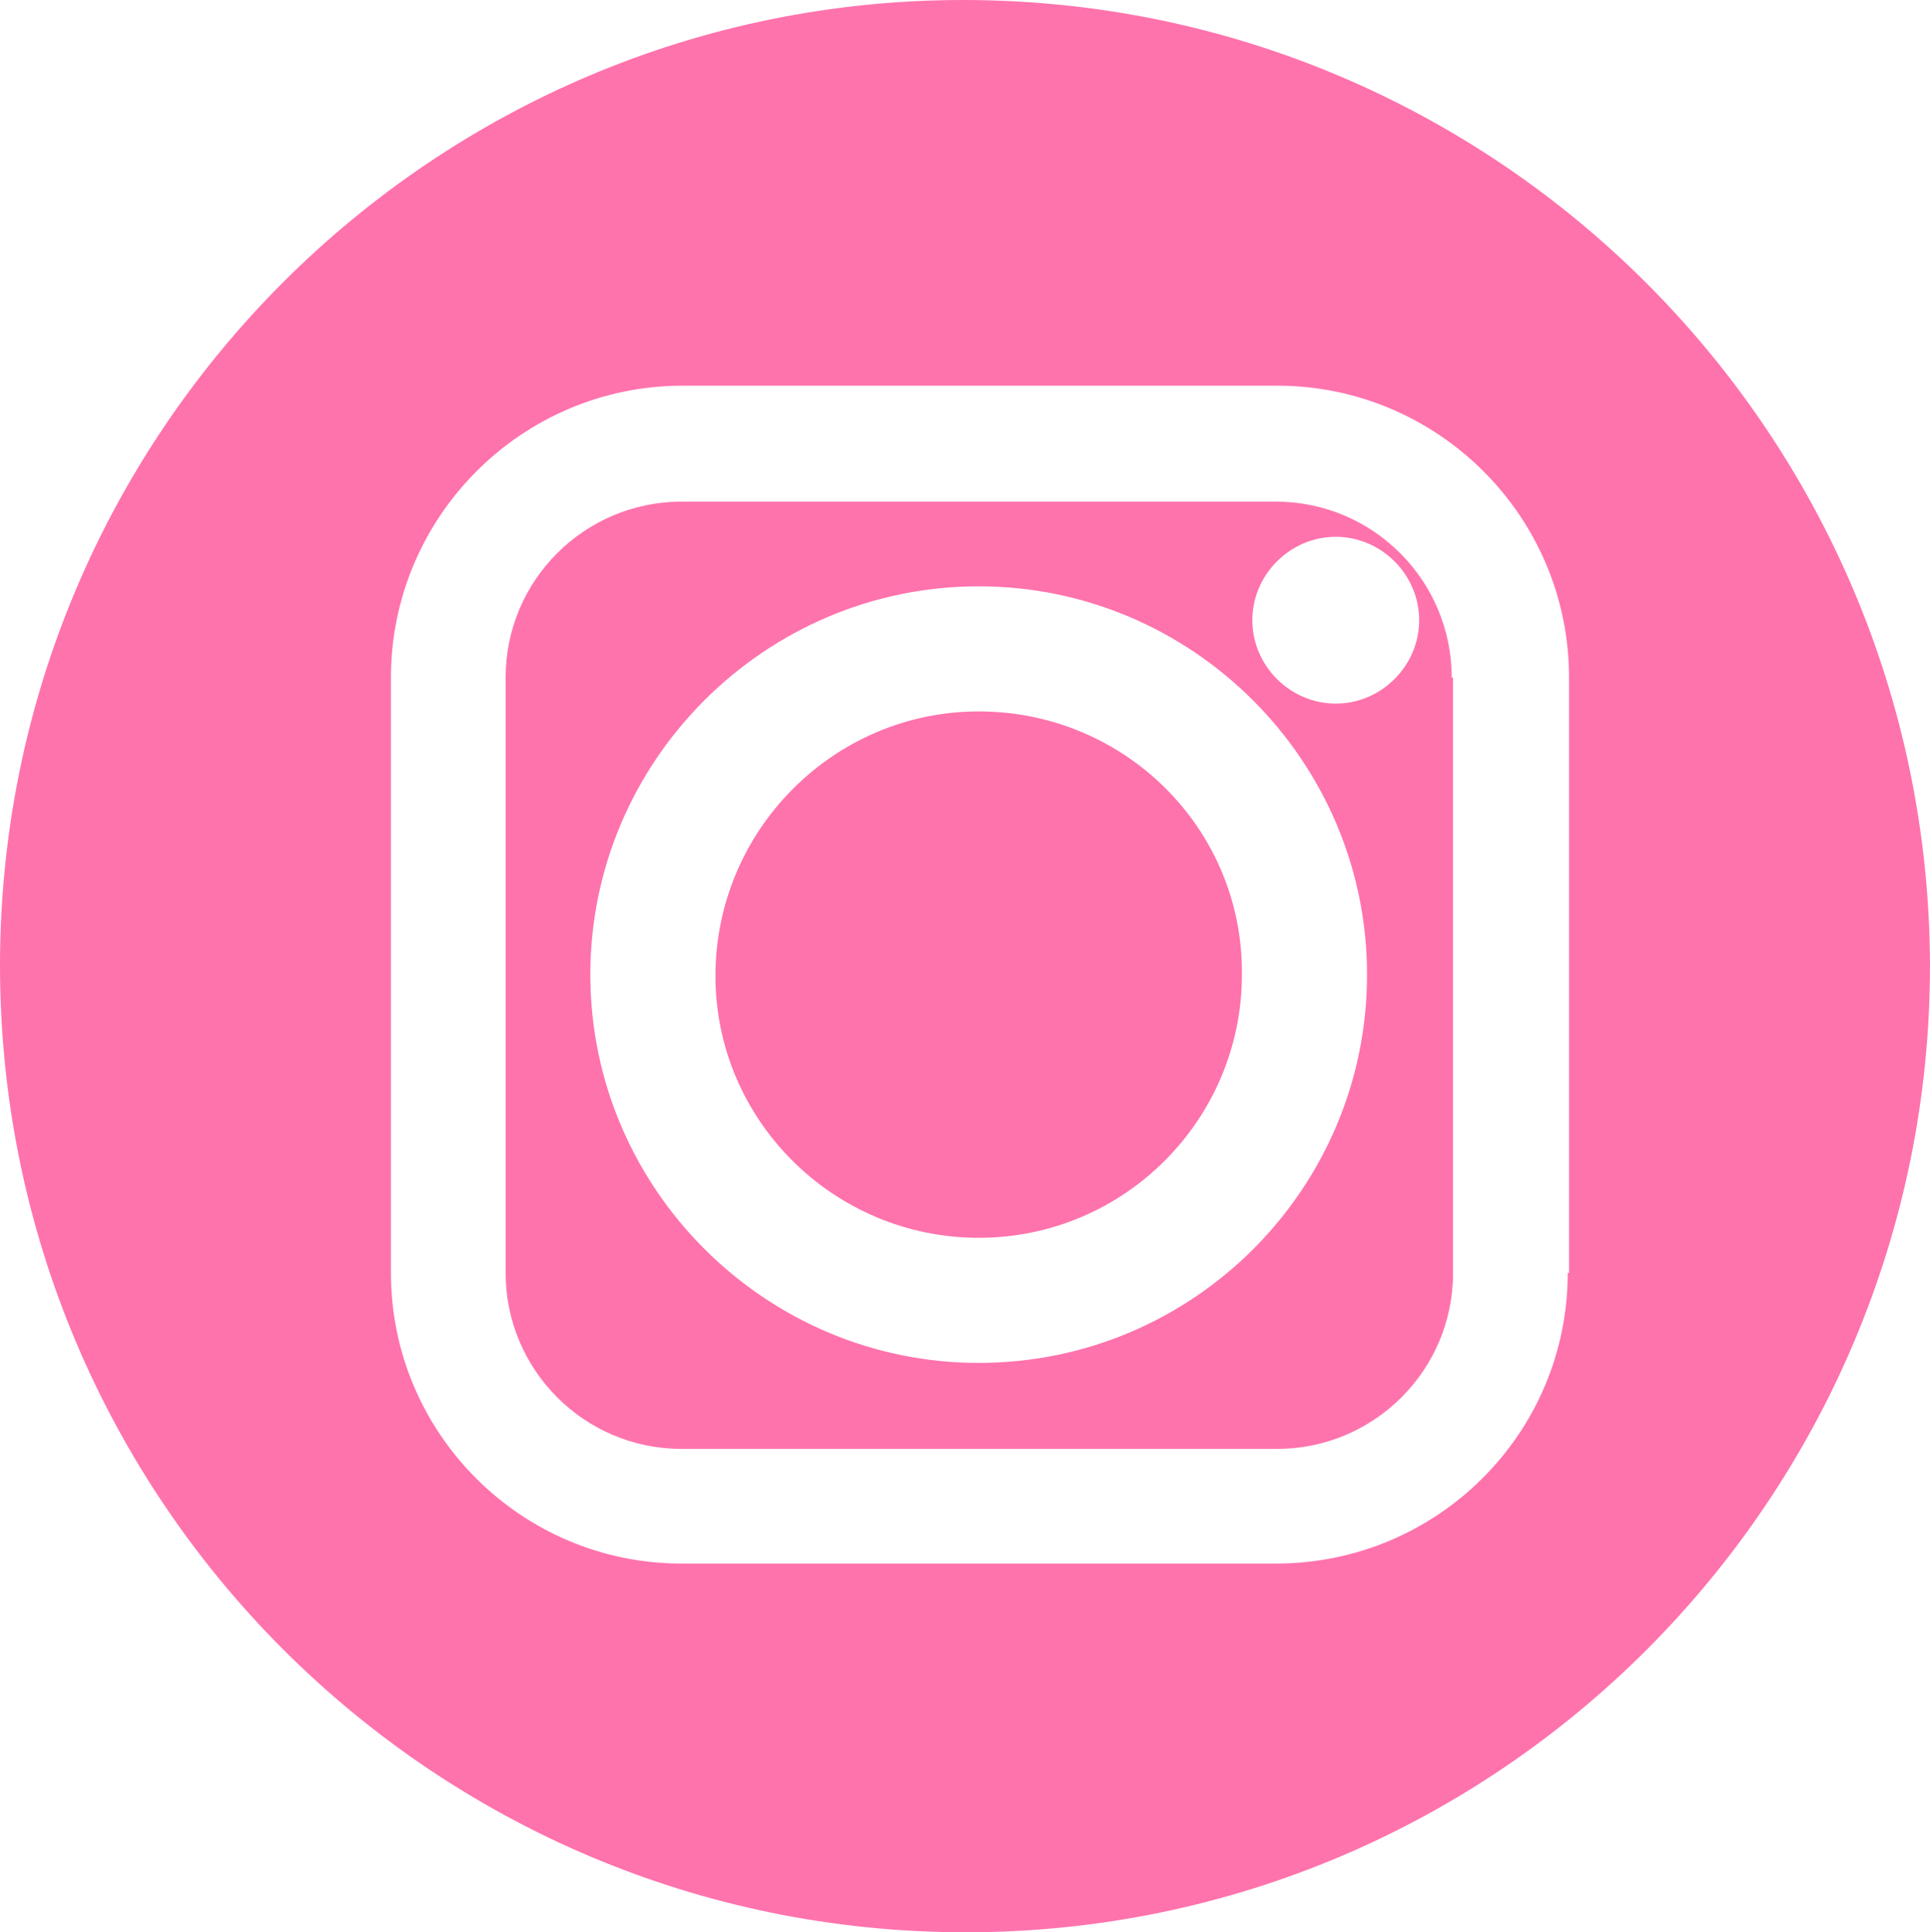 <?xml version="1.0" encoding="utf-8"?>
<!-- Generator: Adobe Illustrator 22.0.1, SVG Export Plug-In . SVG Version: 6.00 Build 0)  -->
<svg version="1.1" id="Layer_1" xmlns="http://www.w3.org/2000/svg" xmlns:xlink="http://www.w3.org/1999/xlink" x="0px" y="0px"
	 viewBox="0 0 148.1 148.3" style="enable-background:new 0 0 148.1 148.3;" xml:space="preserve">
<style type="text/css">
	.st0{clip-path:url(#SVGID_2_);fill:#FF73AD;}
</style>
<g>
	<defs>
		<rect id="SVGID_1_" width="148.1" height="148.3"/>
	</defs>
	<clipPath id="SVGID_2_">
		<use xlink:href="#SVGID_1_"  style="overflow:visible;"/>
	</clipPath>
	<path class="st0" d="M75.1,54.6c-11.1,0-20.2,9.1-20.2,20.3C54.9,86,64,95,75.1,95c11.2,0,20.2-9.1,20.2-20.2
		C95.4,63.6,86.3,54.6,75.1,54.6"/>
	<path class="st0" d="M120.3,97.7c0,12.3-10,22.3-22.4,22.3H52.3C40,120,30,110,30,97.7V52c0-12.3,10-22.4,22.4-22.4H98
		c12.3,0,22.4,10,22.4,22.4V97.7z M74.1,0C33.3-0.1,0,33.1,0,74.1c0,41,33.2,74.2,74.1,74.2c40.9,0,74-33.3,74-74.2
		C148,33.2,114.9,0.1,74.1,0"/>
	<path class="st0" d="M102.5,54c-3.5,0-6.4-2.9-6.4-6.4c0-3.5,2.9-6.4,6.4-6.4c3.5,0,6.4,2.9,6.4,6.4C108.9,51.1,106,54,102.5,54
		 M75.1,104.6c-16.4,0-29.8-13.4-29.8-29.8S58.7,45,75.1,45s29.8,13.4,29.8,29.8S91.6,104.6,75.1,104.6 M111.4,52
		c0-7.4-6-13.5-13.5-13.5H52.3c-7.4,0-13.5,6-13.5,13.5v45.7c0,7.4,6,13.5,13.5,13.5H98c7.4,0,13.5-6,13.5-13.5V52z"/>
</g>
</svg>
